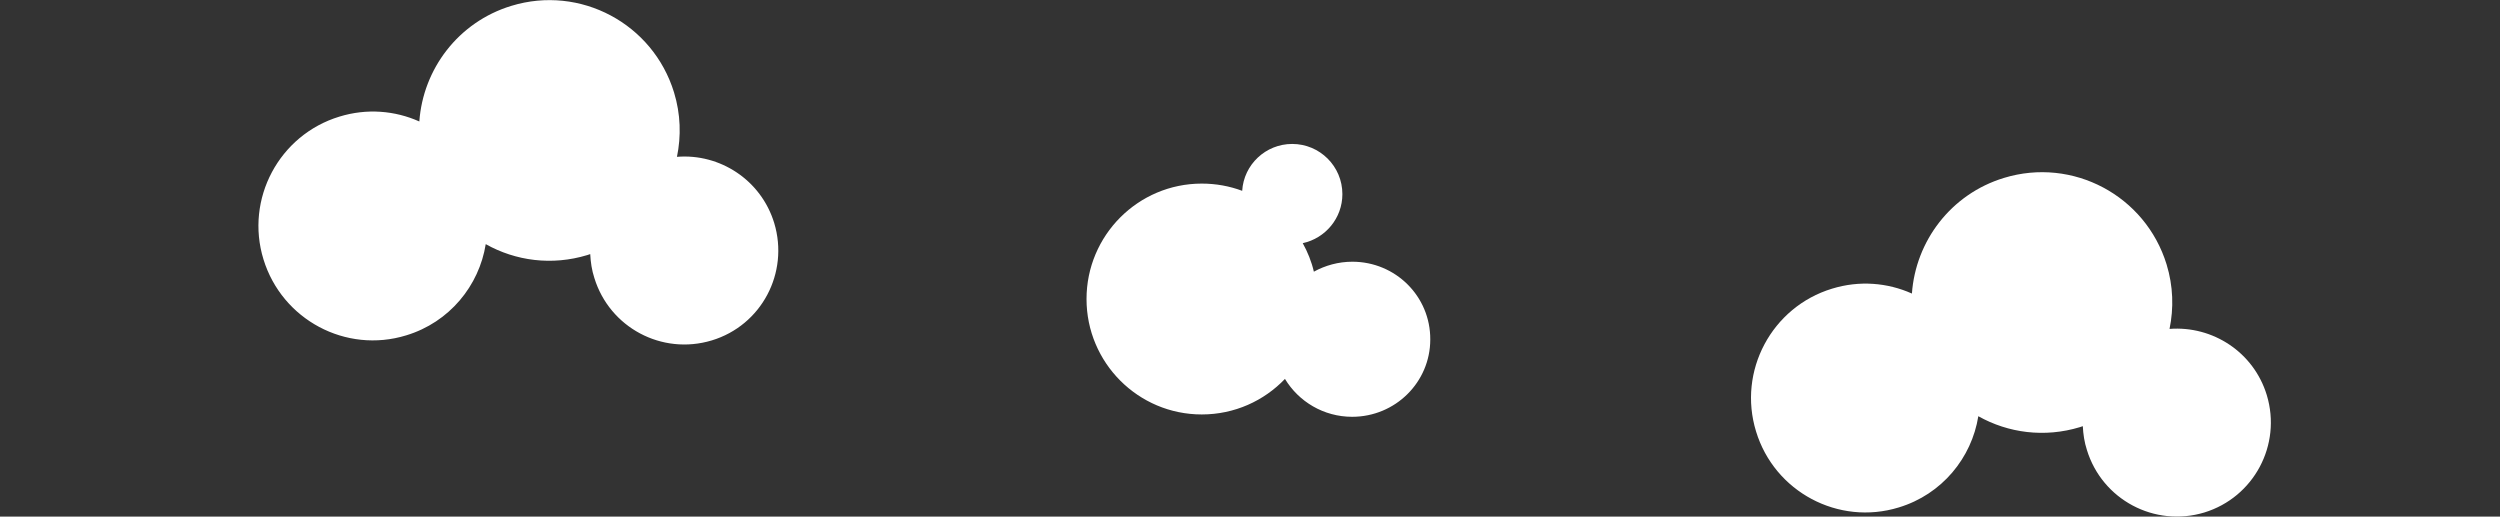 <?xml version="1.0" encoding="utf-8"?>
<!-- Generator: Adobe Illustrator 19.0.0, SVG Export Plug-In . SVG Version: 6.00 Build 0)  -->
<svg version="1.1" id="Layer_1" xmlns="http://www.w3.org/2000/svg" xmlns:xlink="http://www.w3.org/1999/xlink" x="0px" y="0px"
	 viewBox="334 264.5 1280 264.5" style="enable-background:new 334 264.5 1280 264.5;" xml:space="preserve">
<rect x="334" y="264.5" width="1280" height="264.5" fill="#333333" stroke="none"/>
<style type="text/css">
	.st0{fill:#FFFFFF;}
</style>
<path id="XMLID_545_" class="st0" d="M680.6,344.8c2.2-10.6,1.9-21.9-1.5-33c-10.8-35.2-48-55.1-83.3-44.3
	c-27.2,8.3-45.2,32.4-47.1,59.2c-12.5-5.6-26.9-6.8-40.9-2.5c-30.9,9.4-48.4,42.2-38.9,73.1s42.2,48.4,73.1,38.9
	c22.1-6.7,37.3-25.4,40.7-46.7c15.3,8.6,33.9,11.1,52,5.6c0.5-0.2,1-0.3,1.5-0.5c0.2,4.1,0.8,8.2,2.1,12.2
	c7.8,25.4,34.6,39.7,60.1,32s39.7-34.6,32-60.1C723.7,356.7,702.6,343,680.6,344.8z"/>
<path id="XMLID_541_" class="st0" d="M1444.8,432.9c2.2-10.6,1.9-21.9-1.5-33c-10.8-35.2-48-55.1-83.3-44.3
	c-27.2,8.3-45.2,32.4-47.1,59.2c-12.5-5.6-26.9-6.8-40.9-2.5c-30.9,9.4-48.4,42.2-38.9,73.1c9.4,30.9,42.2,48.4,73.1,38.9
	c22.1-6.7,37.3-25.4,40.7-46.7c15.3,8.6,33.9,11.1,52,5.6c0.5-0.2,1-0.3,1.5-0.5c0.2,4.1,0.8,8.2,2.1,12.2
	c7.8,25.4,34.6,39.7,60.1,32c25.4-7.8,39.7-34.6,32-60.1C1487.9,444.8,1466.9,431.2,1444.8,432.9z"/>
<path id="XMLID_262_" class="st0" d="M1026.4,398.5c-7.1,0-13.9,1.9-19.7,5.1c-1.2-5.2-3.2-10.1-5.7-14.6
	c11.6-2.5,20.3-12.8,20.3-25.1c0-14.2-11.5-25.7-25.7-25.7c-13.6,0-24.8,10.6-25.6,24c-6.4-2.4-13.4-3.7-20.7-3.7
	c-32.6,0-59,26.5-59,59.1s26.4,59.1,59,59.1c16.8,0,31.9-7,42.6-18.2c7,11.6,19.8,19.4,34.4,19.4c22.1,0,40-17.7,40-39.6
	C1066.4,416.2,1048.5,398.5,1026.4,398.5z"/>
</svg>

